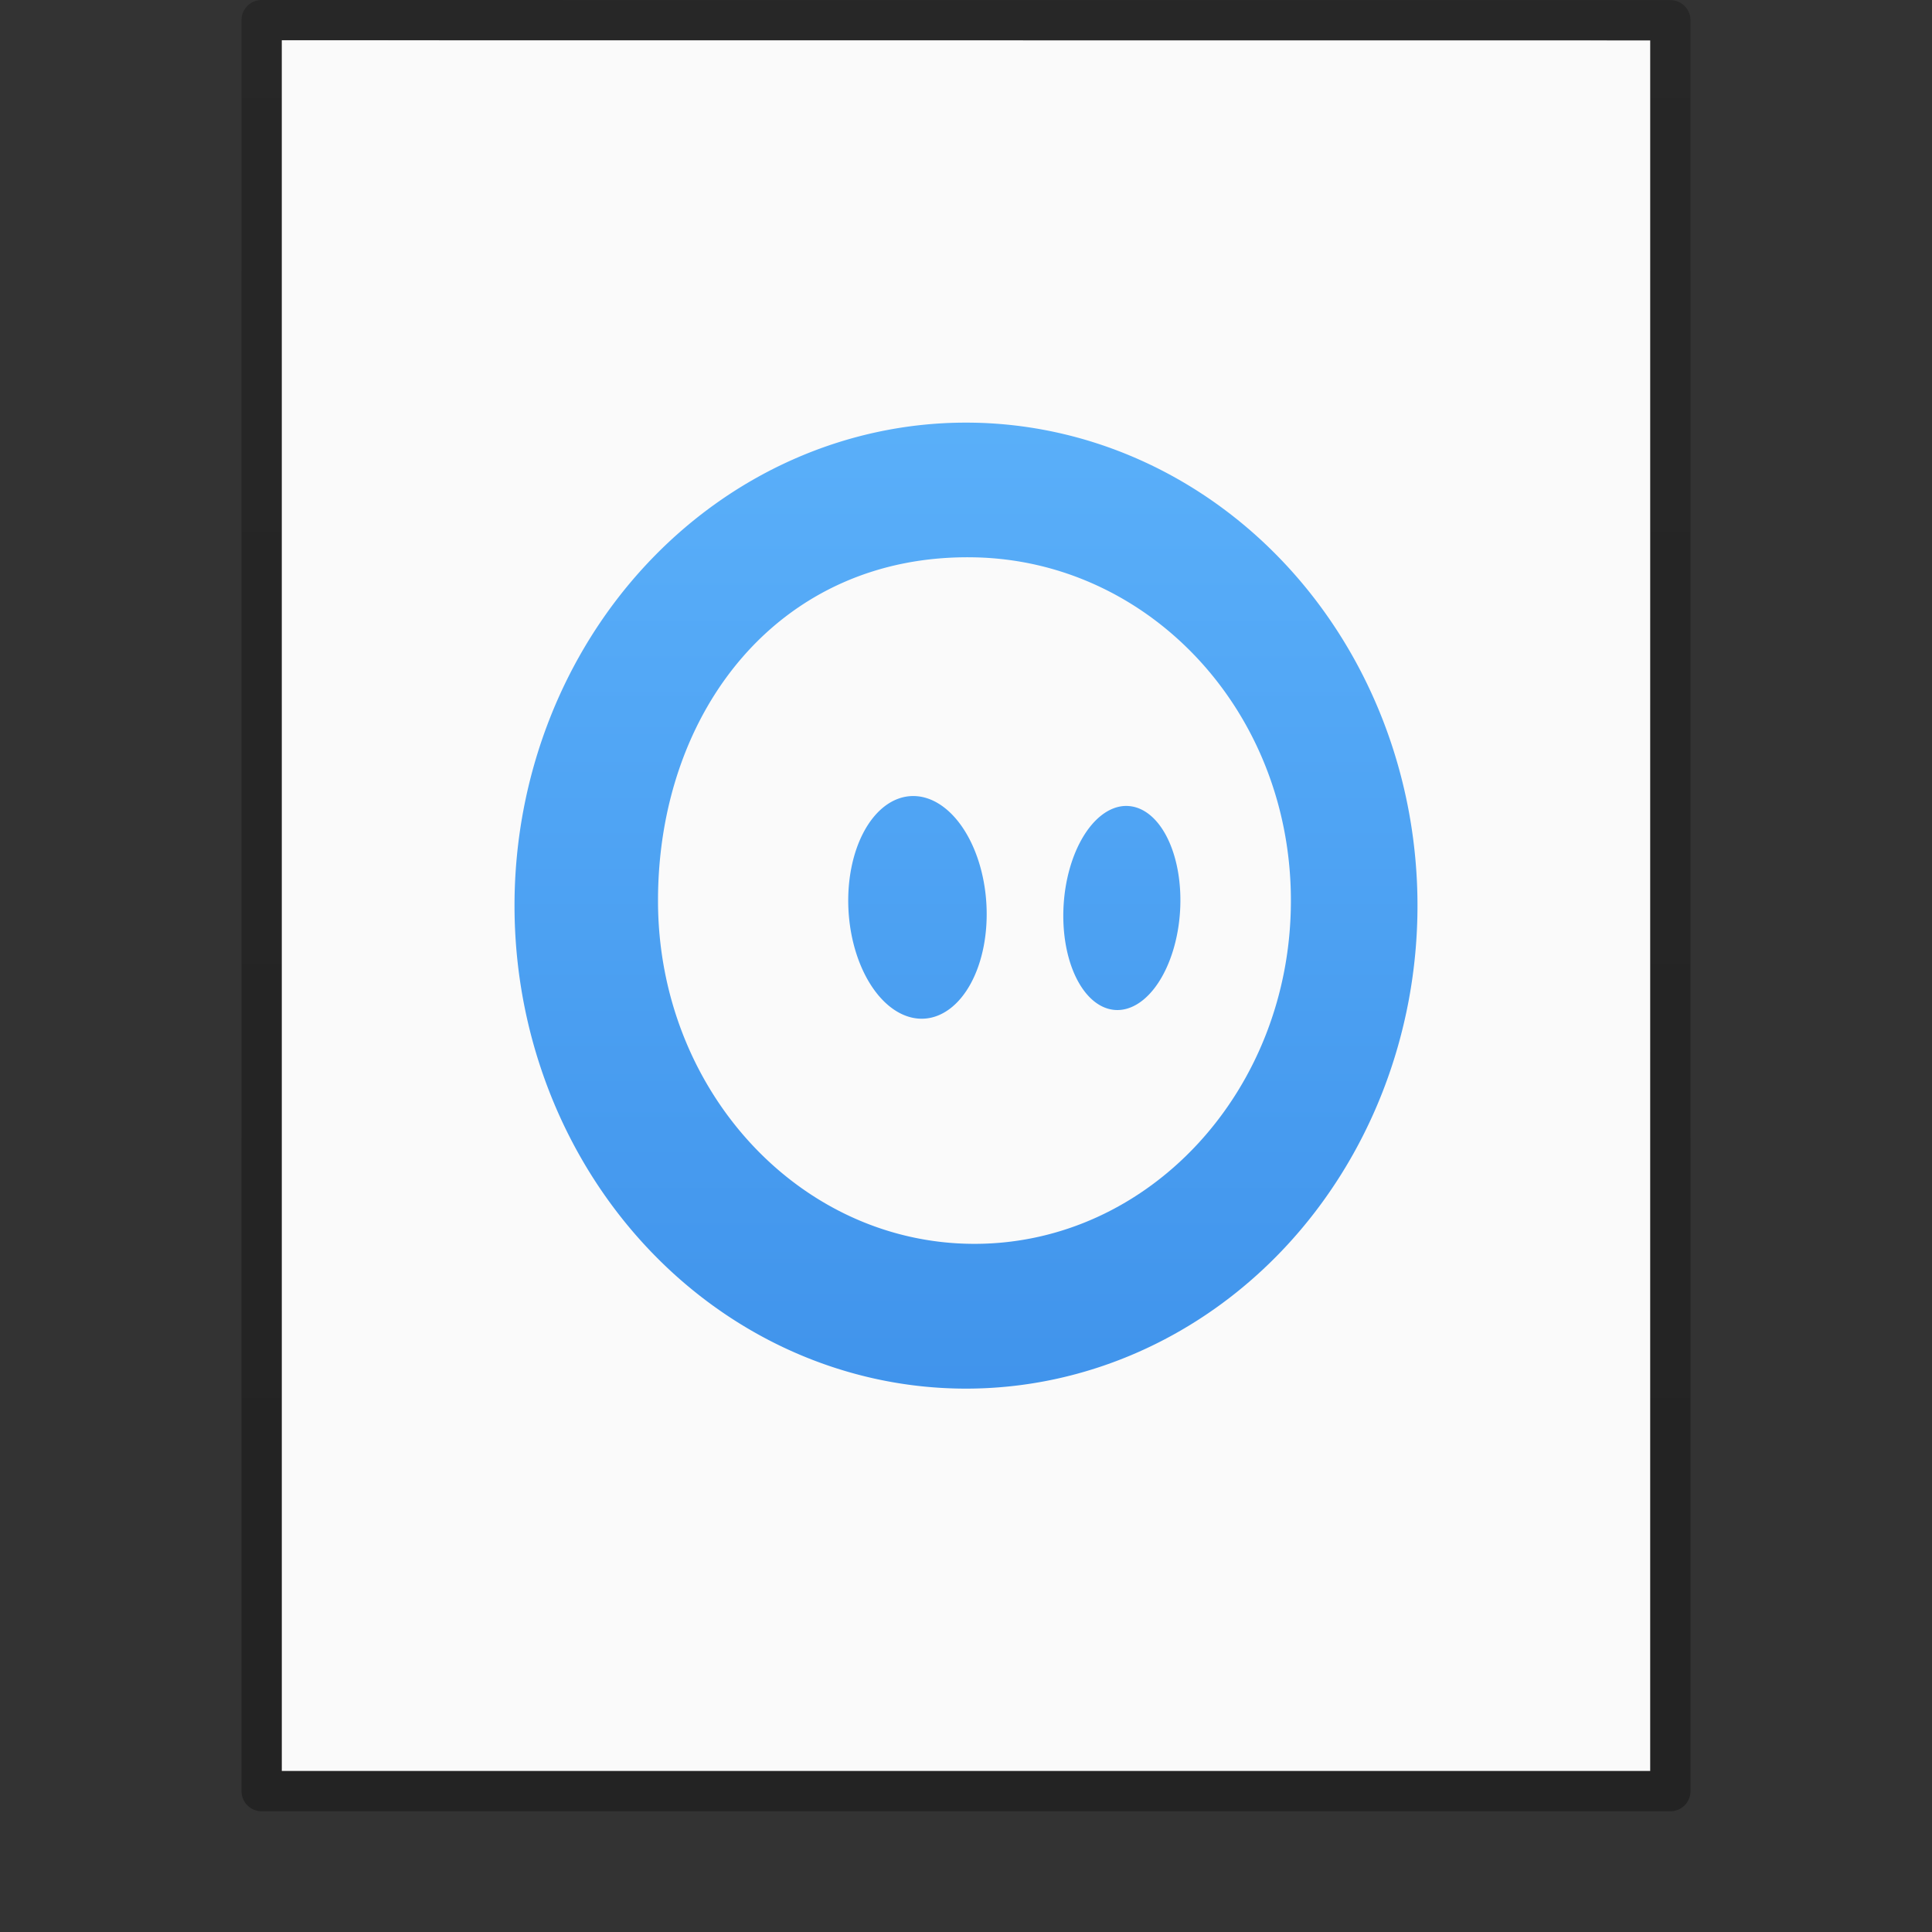 <?xml version="1.0" encoding="UTF-8" standalone="no"?>
<svg
   xmlns:dc="http://purl.org/dc/elements/1.1/"
   xmlns:cc="http://creativecommons.org/ns#"
   xmlns:rdf="http://www.w3.org/1999/02/22-rdf-syntax-ns#"
   xmlns:svg="http://www.w3.org/2000/svg"
   xmlns="http://www.w3.org/2000/svg"
   xmlns:xlink="http://www.w3.org/1999/xlink"
   version="1.1"
   width="48"
   height="48"
   id="svg3901">
  <rect width="100%" height="100%" fill="#333333" stroke="none"/>
  <defs
     id="defs3903">
    <linearGradient
       id="linearGradient3104-6">
      <stop
         offset="0"
         style="stop-color:#000000;stop-opacity:0.318"
         id="stop3106-3" />
      <stop
         offset="1"
         style="stop-color:#000000;stop-opacity:0.24"
         id="stop3108-9" />
    </linearGradient>
    <linearGradient
       xlink:href="#linearGradient3104-6"
       id="linearGradient3170"
       gradientUnits="userSpaceOnUse"
       gradientTransform="matrix(0.807,0,0,0.895,59.41,-2.977)"
       x1="-51.786"
       y1="50.786"
       x2="-51.786"
       y2="2.906" />
    <linearGradient
       id="linearGradient1028">
      <stop
         id="stop1024"
         offset="0"
         style="stop-color:#64baff;stop-opacity:1" />
      <stop
         id="stop1026"
         offset="1"
         style="stop-color:#3689e6;stop-opacity:1" />
    </linearGradient>
    <linearGradient
       xlink:href="#linearGradient1028"
       id="linearGradient847"
       x1="25"
       y1="4.476"
       x2="25"
       y2="40.464"
       gradientUnits="userSpaceOnUse"
       gradientTransform="matrix(1.2,0,0,1.2,-4.8,-4.5)" />
  </defs>
  <path
     style="fill:#fafafa;fill-opacity:1;stroke:none;display:inline"
     id="path4160"
     d="m 7,1 c 7.791,0 34,0.003 34,0.003 L 41,44 C 41,44 18.333,44 7,44 7,29.667 7,15.333 7,1 z" />
  <path
     style="fill:none;stroke:url(#linearGradient3170);stroke-width:1;stroke-linecap:butt;stroke-linejoin:round;stroke-miterlimit:4;stroke-opacity:1;stroke-dasharray:none;stroke-dashoffset:0;display:inline"
     id="path4160-6-1"
     d="m 6.5,0.5 c 8.02,0 35,0.003 35,0.003 l 3.7e-5,43.997 c 0,0 -23.333,0 -35,0 0,-14.667 0,-29.333 0,-44 z" />
  <path
     style="display:inline;fill:url(#linearGradient847);fill-opacity:1.0;stroke:none;stroke-width:0.201"
     d="M 24,10.5 A 11.217,12 0 0 0 12.783,22.5 11.217,12 0 0 0 24,34.5 11.217,12 0 0 0 35.217,22.5 11.217,12 0 0 0 24,10.5 Z m 0.211,3.347 c 4.342,0.087 7.861,3.819 7.861,8.529 0,4.71 -3.518,8.527 -7.861,8.527 -4.342,0 -7.863,-3.817 -7.863,-8.527 0,-4.71 3.02,-8.626 7.863,-8.529 z m -1.582,5.932 a 2.769,1.715 86.476 0 0 -1.547,2.862 2.769,1.715 86.476 0 0 1.877,2.667 2.769,1.715 86.476 0 0 1.547,-2.862 2.769,1.715 86.476 0 0 -1.877,-2.667 z M 27.926,20.025 a 1.449,2.538 3.719 0 0 -1.5,2.452 1.449,2.538 3.719 0 0 1.289,2.616 1.449,2.538 3.719 0 0 1.603,-2.452 1.449,2.538 3.719 0 0 -1.289,-2.616 1.449,2.538 3.719 0 0 -0.103,0 z"
     id="path11995-1-2-2-9-1" />
</svg>
